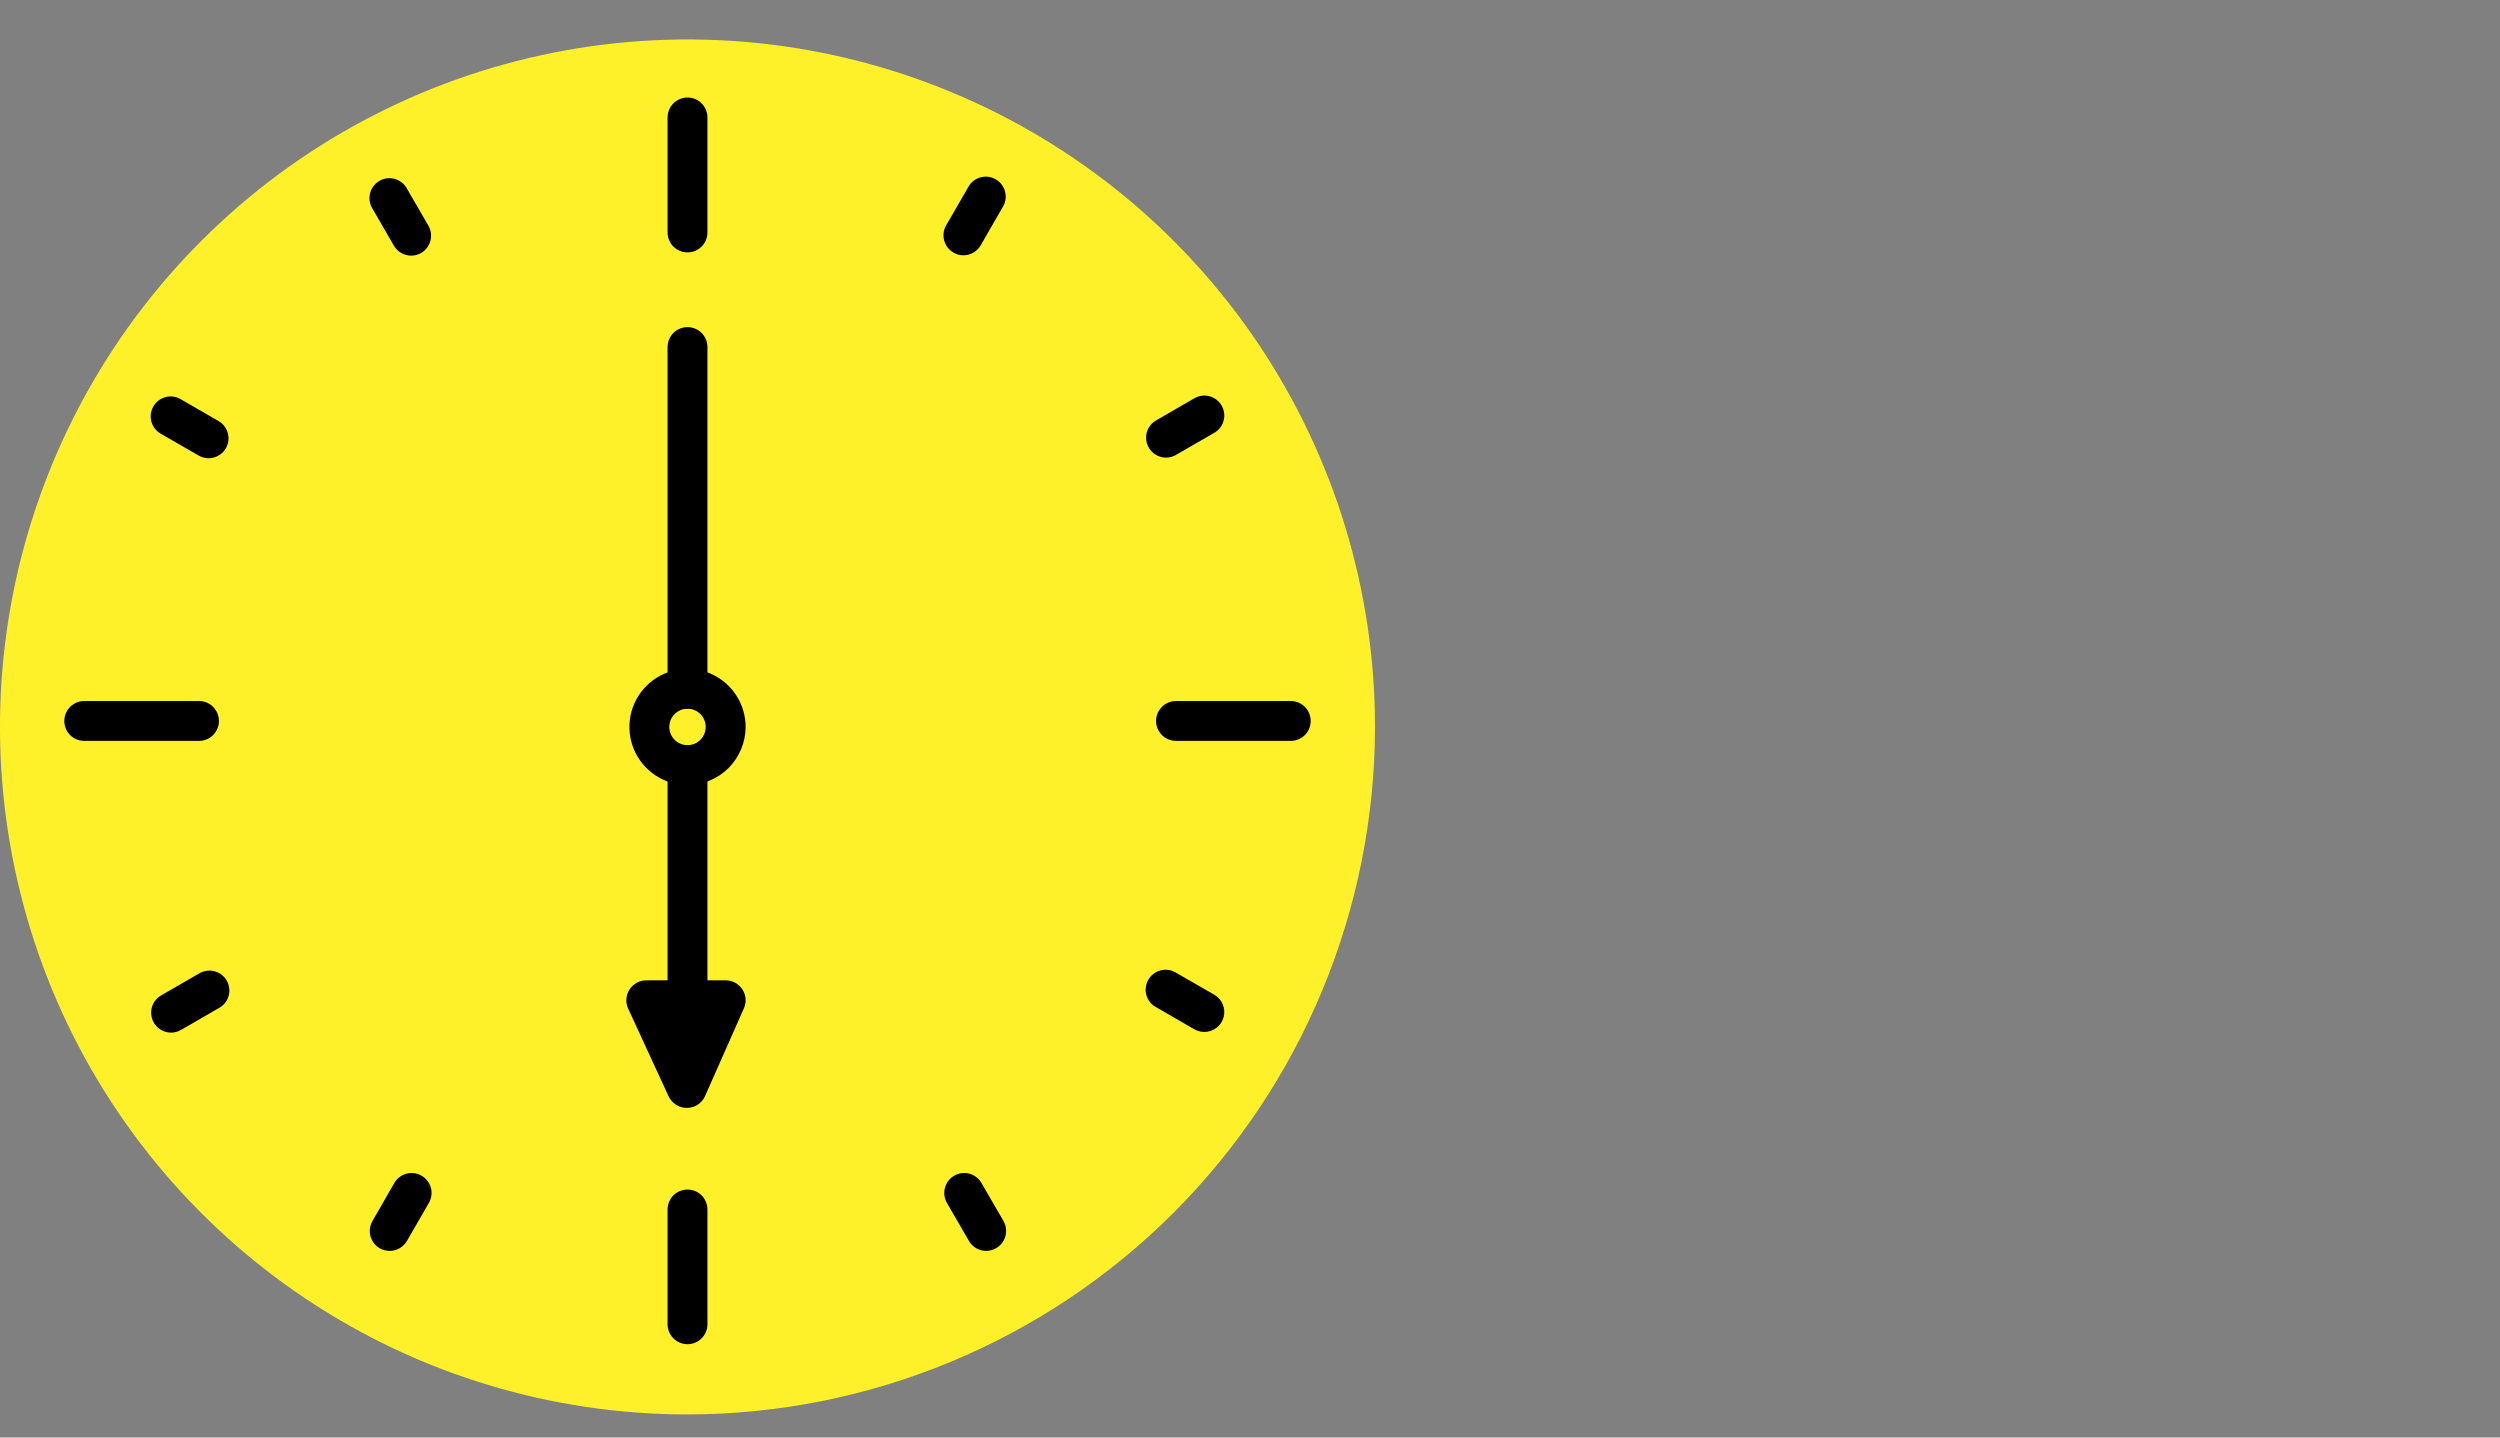 <svg width="40" height="23" viewBox="0 0 40 23" fill="none" xmlns="http://www.w3.org/2000/svg">
<rect x="0" y="0" width="40" height="23" fill="#808080" stroke="none"/>
<g id="Frame 37136">
<g id="Group 2">
<path id="Vector" d="M11 22.313C16.899 22.313 21.681 17.53 21.681 11.632C21.681 5.732 16.899 0.95 11 0.95C5.101 0.95 0.319 5.732 0.319 11.632C0.319 17.53 5.101 22.313 11 22.313Z" fill="#FFF129"/>
<path id="Vector_2" d="M11 22.631C8.824 22.631 6.698 21.987 4.889 20.778C3.08 19.569 1.67 17.851 0.837 15.841C0.005 13.831 -0.213 11.62 0.211 9.486C0.636 7.352 1.683 5.392 3.222 3.853C4.76 2.315 6.72 1.267 8.853 0.843C10.987 0.418 13.199 0.636 15.209 1.469C17.219 2.301 18.937 3.711 20.146 5.52C21.355 7.328 22 9.455 22 11.631C21.997 14.547 20.837 17.343 18.775 19.406C16.713 21.468 13.917 22.628 11 22.631ZM11 1.27C8.951 1.27 6.947 1.877 5.243 3.016C3.539 4.154 2.211 5.773 1.427 7.666C0.642 9.56 0.437 11.643 0.837 13.653C1.237 15.664 2.224 17.51 3.673 18.959C5.122 20.408 6.969 21.395 8.979 21.795C10.989 22.194 13.073 21.989 14.966 21.205C16.86 20.42 18.478 19.092 19.616 17.387C20.755 15.684 21.362 13.68 21.362 11.631C21.359 8.884 20.266 6.25 18.323 4.308C16.381 2.365 13.747 1.273 11 1.27Z" fill="#FFF129"/>
<path id="Vector_3" d="M11 12.56C10.816 12.56 10.636 12.506 10.484 12.404C10.331 12.302 10.212 12.156 10.141 11.987C10.071 11.817 10.053 11.63 10.088 11.45C10.124 11.27 10.213 11.104 10.343 10.974C10.473 10.844 10.638 10.755 10.819 10.72C10.999 10.684 11.186 10.702 11.356 10.772C11.525 10.843 11.671 10.962 11.773 11.115C11.875 11.268 11.93 11.447 11.93 11.631C11.929 11.877 11.831 12.113 11.657 12.288C11.482 12.462 11.246 12.56 11 12.56ZM11 11.339C10.942 11.339 10.886 11.357 10.838 11.389C10.79 11.421 10.753 11.466 10.73 11.519C10.709 11.573 10.703 11.631 10.714 11.688C10.725 11.745 10.753 11.796 10.794 11.837C10.835 11.878 10.886 11.906 10.943 11.917C11 11.928 11.058 11.922 11.112 11.901C11.165 11.878 11.21 11.841 11.242 11.793C11.274 11.745 11.291 11.689 11.291 11.631C11.291 11.554 11.261 11.48 11.206 11.425C11.151 11.37 11.077 11.339 11 11.339ZM11 4.038C10.915 4.038 10.834 4.004 10.774 3.945C10.715 3.885 10.681 3.804 10.681 3.719V1.879C10.681 1.795 10.715 1.714 10.774 1.654C10.834 1.594 10.915 1.56 11 1.56C11.085 1.56 11.166 1.594 11.226 1.654C11.285 1.714 11.319 1.795 11.319 1.879V3.716C11.319 3.758 11.312 3.8 11.296 3.839C11.28 3.878 11.257 3.914 11.227 3.944C11.197 3.974 11.162 3.997 11.123 4.014C11.084 4.03 11.042 4.038 11 4.038ZM11 21.507C10.915 21.507 10.834 21.473 10.774 21.413C10.715 21.353 10.681 21.272 10.681 21.188V19.352C10.681 19.267 10.715 19.186 10.774 19.126C10.834 19.066 10.915 19.033 11 19.033C11.085 19.033 11.166 19.066 11.226 19.126C11.285 19.186 11.319 19.267 11.319 19.352V21.188C11.319 21.272 11.285 21.353 11.226 21.413C11.166 21.473 11.085 21.507 11 21.507ZM20.652 11.854H18.816C18.732 11.854 18.65 11.821 18.591 11.761C18.531 11.701 18.497 11.62 18.497 11.536C18.497 11.451 18.531 11.37 18.591 11.31C18.65 11.25 18.732 11.216 18.816 11.216H20.652C20.737 11.216 20.818 11.25 20.878 11.31C20.938 11.37 20.971 11.451 20.971 11.536C20.971 11.62 20.938 11.701 20.878 11.761C20.818 11.821 20.737 11.854 20.652 11.854ZM3.184 11.854H1.348C1.263 11.854 1.182 11.821 1.122 11.761C1.062 11.701 1.029 11.62 1.029 11.536C1.029 11.451 1.062 11.37 1.122 11.31C1.182 11.25 1.263 11.216 1.348 11.216H3.184C3.269 11.216 3.35 11.25 3.41 11.31C3.469 11.37 3.503 11.451 3.503 11.536C3.503 11.62 3.469 11.701 3.41 11.761C3.35 11.821 3.269 11.854 3.184 11.854ZM6.576 4.09C6.52 4.09 6.466 4.075 6.418 4.047C6.37 4.019 6.33 3.979 6.302 3.931L5.951 3.323C5.911 3.25 5.901 3.164 5.923 3.084C5.946 3.004 5.999 2.935 6.071 2.894C6.143 2.852 6.229 2.84 6.309 2.861C6.39 2.882 6.46 2.933 6.503 3.004L6.855 3.612C6.897 3.685 6.908 3.772 6.886 3.854C6.864 3.935 6.811 4.005 6.738 4.048C6.689 4.076 6.633 4.091 6.576 4.09ZM18.656 7.322C18.585 7.322 18.517 7.298 18.462 7.256C18.406 7.213 18.366 7.153 18.348 7.085C18.33 7.017 18.334 6.945 18.361 6.881C18.388 6.816 18.435 6.762 18.496 6.727L19.104 6.376C19.14 6.353 19.181 6.339 19.223 6.333C19.265 6.327 19.308 6.329 19.349 6.339C19.39 6.35 19.429 6.368 19.462 6.394C19.496 6.42 19.525 6.452 19.546 6.489C19.567 6.526 19.581 6.566 19.586 6.608C19.592 6.651 19.588 6.693 19.577 6.734C19.566 6.775 19.546 6.813 19.52 6.847C19.493 6.88 19.46 6.907 19.423 6.928L18.815 7.279C18.767 7.307 18.712 7.322 18.656 7.322ZM2.737 16.522C2.666 16.522 2.598 16.499 2.543 16.456C2.487 16.413 2.447 16.353 2.429 16.285C2.411 16.218 2.415 16.146 2.442 16.081C2.469 16.016 2.516 15.962 2.577 15.927L3.185 15.576C3.221 15.554 3.262 15.54 3.304 15.533C3.346 15.527 3.389 15.529 3.43 15.54C3.471 15.55 3.51 15.568 3.543 15.594C3.577 15.62 3.606 15.652 3.627 15.689C3.648 15.726 3.662 15.766 3.667 15.809C3.673 15.851 3.669 15.893 3.658 15.935C3.646 15.976 3.627 16.014 3.6 16.047C3.574 16.08 3.541 16.108 3.504 16.128L2.896 16.479C2.848 16.507 2.793 16.522 2.737 16.522ZM15.776 20.014C15.72 20.014 15.666 19.998 15.618 19.971C15.57 19.943 15.53 19.903 15.503 19.855L15.151 19.247C15.13 19.21 15.116 19.17 15.111 19.129C15.105 19.087 15.108 19.045 15.119 19.005C15.13 18.964 15.148 18.926 15.174 18.893C15.199 18.859 15.231 18.831 15.267 18.811C15.303 18.79 15.343 18.776 15.385 18.77C15.427 18.765 15.469 18.768 15.509 18.778C15.55 18.789 15.588 18.808 15.621 18.834C15.654 18.859 15.682 18.891 15.703 18.927L16.055 19.535C16.097 19.608 16.109 19.695 16.087 19.777C16.065 19.859 16.012 19.928 15.938 19.971C15.889 20 15.833 20.015 15.776 20.014ZM3.338 7.332C3.282 7.332 3.228 7.317 3.179 7.289L2.571 6.939C2.497 6.897 2.444 6.827 2.422 6.745C2.4 6.663 2.411 6.576 2.454 6.503C2.496 6.429 2.566 6.376 2.647 6.354C2.729 6.332 2.816 6.343 2.89 6.386L3.497 6.737C3.558 6.772 3.606 6.826 3.632 6.891C3.659 6.956 3.664 7.028 3.646 7.095C3.628 7.163 3.588 7.223 3.532 7.266C3.476 7.309 3.408 7.331 3.338 7.332ZM15.414 4.085C15.359 4.085 15.304 4.07 15.256 4.042C15.219 4.021 15.188 3.993 15.162 3.96C15.136 3.927 15.118 3.889 15.107 3.848C15.096 3.808 15.093 3.766 15.098 3.724C15.104 3.683 15.117 3.643 15.138 3.606L15.489 2.999C15.509 2.96 15.536 2.926 15.569 2.899C15.603 2.872 15.641 2.851 15.682 2.839C15.724 2.827 15.767 2.823 15.81 2.828C15.853 2.834 15.894 2.847 15.931 2.869C15.969 2.89 16.001 2.919 16.027 2.954C16.053 2.988 16.072 3.028 16.082 3.069C16.092 3.111 16.094 3.155 16.087 3.197C16.08 3.24 16.064 3.28 16.041 3.317L15.691 3.925C15.663 3.974 15.623 4.014 15.574 4.042C15.525 4.07 15.47 4.085 15.414 4.085ZM6.235 20.014C6.179 20.014 6.124 19.999 6.075 19.972C6.002 19.93 5.949 19.86 5.927 19.779C5.905 19.697 5.917 19.609 5.959 19.537L6.309 18.928C6.351 18.854 6.421 18.801 6.503 18.779C6.584 18.757 6.671 18.768 6.745 18.811C6.818 18.853 6.872 18.923 6.894 19.004C6.916 19.086 6.904 19.173 6.862 19.247L6.511 19.855C6.483 19.903 6.443 19.943 6.395 19.971C6.346 19.999 6.291 20.014 6.235 20.014ZM19.27 16.511C19.214 16.511 19.159 16.497 19.11 16.469L18.503 16.118C18.464 16.098 18.43 16.071 18.403 16.038C18.376 16.004 18.355 15.966 18.343 15.925C18.331 15.883 18.328 15.84 18.333 15.797C18.338 15.754 18.351 15.713 18.373 15.676C18.394 15.639 18.423 15.606 18.458 15.58C18.492 15.554 18.532 15.536 18.573 15.525C18.615 15.515 18.659 15.513 18.701 15.52C18.744 15.527 18.784 15.543 18.821 15.566L19.429 15.916C19.49 15.951 19.538 16.006 19.564 16.07C19.591 16.135 19.596 16.207 19.578 16.274C19.56 16.342 19.52 16.402 19.464 16.445C19.408 16.488 19.34 16.511 19.27 16.511Z" fill="black"/>
<path id="Vector_4" d="M11 11.339C10.915 11.339 10.834 11.306 10.774 11.246C10.715 11.186 10.681 11.105 10.681 11.02V5.553C10.681 5.468 10.715 5.387 10.774 5.327C10.834 5.268 10.915 5.234 11 5.234C11.085 5.234 11.166 5.268 11.226 5.327C11.285 5.387 11.319 5.468 11.319 5.553V11.02C11.319 11.105 11.285 11.186 11.226 11.246C11.166 11.306 11.085 11.339 11 11.339ZM11 16.999C10.915 16.999 10.834 16.965 10.774 16.905C10.715 16.845 10.681 16.764 10.681 16.68V12.242C10.681 12.157 10.715 12.076 10.774 12.016C10.834 11.956 10.915 11.923 11 11.923C11.085 11.923 11.166 11.956 11.226 12.016C11.285 12.076 11.319 12.157 11.319 12.242V16.68C11.319 16.764 11.285 16.845 11.226 16.905C11.166 16.965 11.085 16.999 11 16.999Z" fill="black"/>
<path id="Vector_5" d="M10.989 17.726C10.929 17.727 10.869 17.71 10.818 17.677C10.767 17.645 10.726 17.599 10.699 17.544L10.052 16.141C10.029 16.092 10.018 16.038 10.022 15.985C10.025 15.931 10.042 15.879 10.071 15.834C10.1 15.788 10.14 15.751 10.187 15.725C10.234 15.699 10.287 15.685 10.341 15.685H11.611C11.664 15.685 11.716 15.698 11.763 15.724C11.809 15.749 11.849 15.786 11.878 15.83C11.907 15.875 11.925 15.926 11.929 15.979C11.933 16.032 11.924 16.085 11.902 16.134L11.281 17.537C11.256 17.593 11.216 17.641 11.164 17.675C11.113 17.708 11.053 17.726 10.992 17.726H10.989ZM10.84 16.323L10.983 16.634L11.12 16.323H10.84Z" fill="black"/>
</g>
</g>
</svg>
